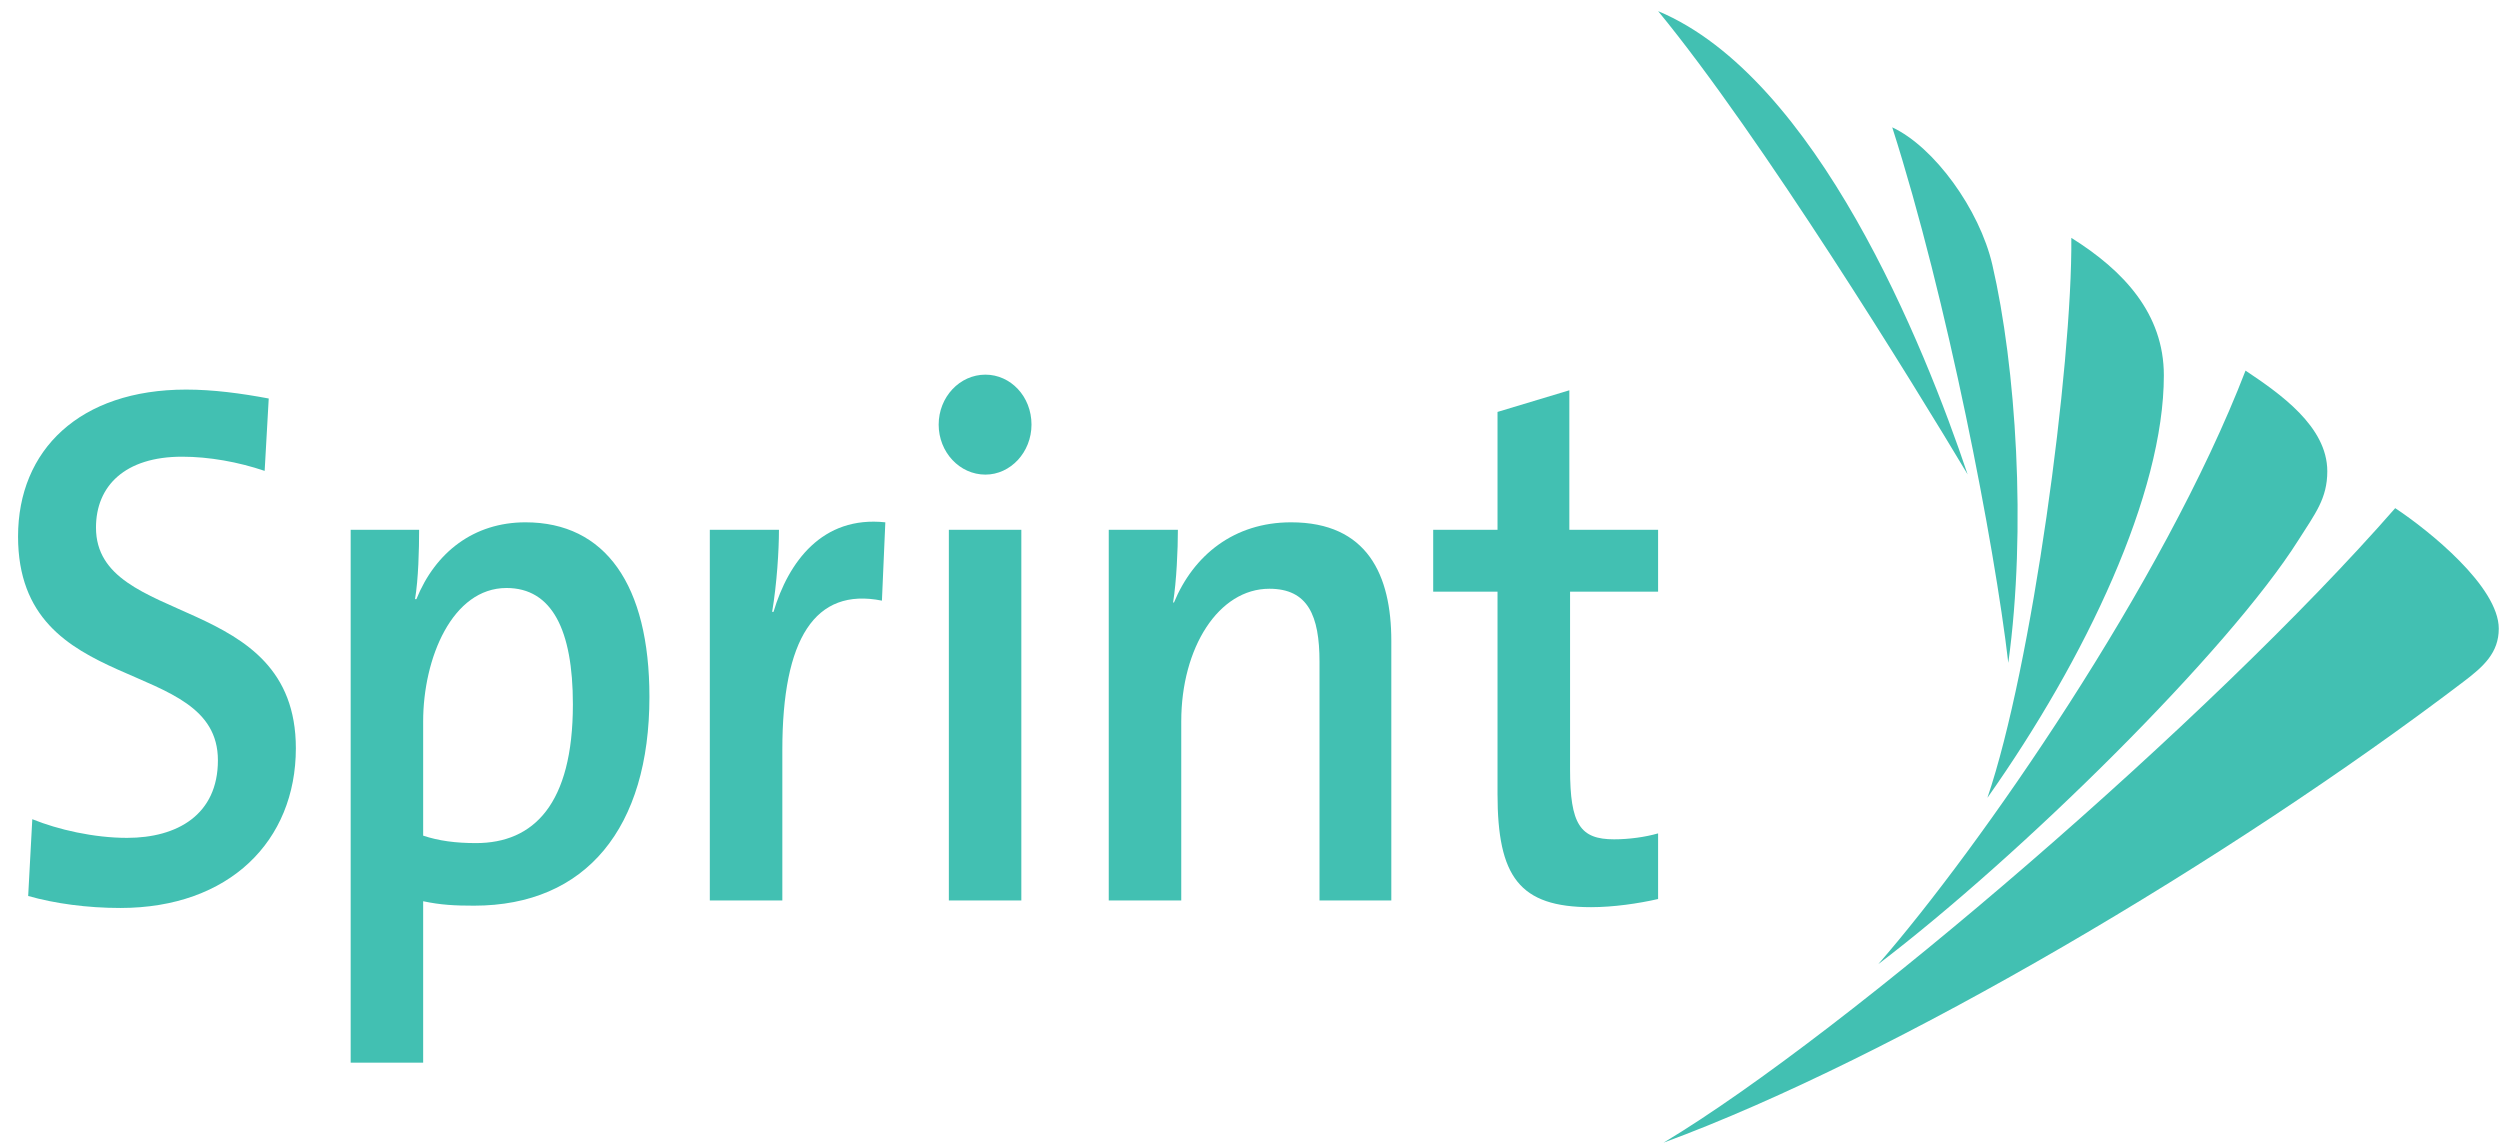 <svg width="122" height="56" viewBox="0 0 122 56" fill="none" xmlns="http://www.w3.org/2000/svg">
<g clip-path="url(#clip0)">
<path d="M5.873 44.309C4.253 44.309 2.666 44.092 1.375 43.724L1.576 39.977C2.831 40.486 4.583 40.888 6.203 40.888C8.651 40.888 10.634 39.759 10.634 37.103C10.634 31.933 0.881 34.119 0.881 26.18C0.881 21.959 3.889 19.012 9.081 19.012C10.403 19.012 11.758 19.193 13.114 19.447L12.915 22.979C11.627 22.543 10.205 22.287 8.883 22.287C6.106 22.287 4.684 23.706 4.684 25.745C4.684 30.659 14.438 28.841 14.438 36.518C14.436 41.033 11.197 44.309 5.873 44.309Z" fill="#42C0B2"/>
<path d="M23.13 44.197C22.205 44.197 21.511 44.163 20.65 43.98V51.857H17.113V25.855H20.453C20.453 26.803 20.419 28.258 20.253 29.239H20.32C21.245 26.945 23.13 25.489 25.643 25.489C29.544 25.489 31.692 28.545 31.692 34.006C31.693 40.379 28.619 44.197 23.13 44.197ZM24.718 28.694C22.072 28.694 20.65 32.115 20.65 35.206V40.779C21.412 41.034 22.238 41.143 23.229 41.143C26.039 41.143 27.957 39.25 27.957 34.371C27.957 30.733 26.933 28.694 24.718 28.694Z" fill="#42C0B2"/>
<path d="M43.038 29.311C39.765 28.657 38.178 31.169 38.178 36.593V43.944H34.639V25.855H38.013C38.013 26.871 37.912 28.476 37.681 29.858H37.748C38.476 27.419 40.128 25.161 43.204 25.489L43.038 29.311Z" fill="#42C0B2"/>
<path d="M48.089 23.161C46.832 23.161 45.807 22.069 45.807 20.721C45.807 19.375 46.832 18.283 48.089 18.283C49.312 18.283 50.337 19.339 50.337 20.721C50.337 22.069 49.312 23.161 48.089 23.161ZM49.841 43.944H46.304V25.855H49.841V43.944Z" fill="#42C0B2"/>
<path d="M64.392 43.944V32.296C64.392 30.04 63.827 28.731 61.945 28.731C59.465 28.731 57.645 31.603 57.645 35.206V43.944H54.107V25.855H57.481C57.481 26.802 57.414 28.365 57.249 29.384L57.283 29.418C58.241 27.091 60.226 25.489 63.003 25.489C66.738 25.489 67.896 28.074 67.896 31.277V43.944H64.392Z" fill="#42C0B2"/>
<path d="M77.643 44.27C74.138 44.27 73.079 42.779 73.079 38.741V28.875H69.94V25.855H73.079V20.102L76.584 19.046V25.855H80.915V28.875H76.619V37.538C76.619 40.233 77.114 40.959 78.767 40.959C79.494 40.959 80.288 40.85 80.915 40.669V43.872C79.957 44.092 78.733 44.27 77.643 44.27Z" fill="#42C0B2"/>
<path d="M96.985 38.933C101.805 32.104 105.596 24.08 105.596 18.318C105.596 15.307 103.636 13.205 101.081 11.608C101.132 17.869 99.161 32.551 96.985 38.933Z" fill="#42C0B2"/>
<path d="M81.181 55.762C92.477 51.602 108.852 41.91 120.24 33.251C121.196 32.527 121.94 31.854 121.94 30.678C121.94 28.632 118.537 25.89 116.886 24.798C107.925 35.053 90.09 50.419 81.181 55.762Z" fill="#42C0B2"/>
<path d="M91.659 47.051C98.624 41.75 108.743 31.776 112.167 26.35C112.975 25.073 113.572 24.334 113.572 22.998C113.572 20.807 111.252 19.203 109.582 18.086C105.583 28.464 96.597 41.386 91.659 47.051Z" fill="#42C0B2"/>
<path d="M98.005 32.347C98.906 25.793 98.376 17.882 97.226 12.92C96.601 10.218 94.388 7.168 92.341 6.214C95.025 14.599 97.328 26.54 98.005 32.347Z" fill="#42C0B2"/>
<path d="M96.021 23.153C93.911 16.874 88.652 3.786 80.916 0.543C85.952 6.662 93.423 18.804 96.021 23.153Z" fill="#42C0B2"/>
</g>
<defs>
<clipPath id="clip0">
<rect width="121.059" height="55.219" fill="white" transform="translate(0.881 0.543)"/>
</clipPath>
</defs>
</svg>
